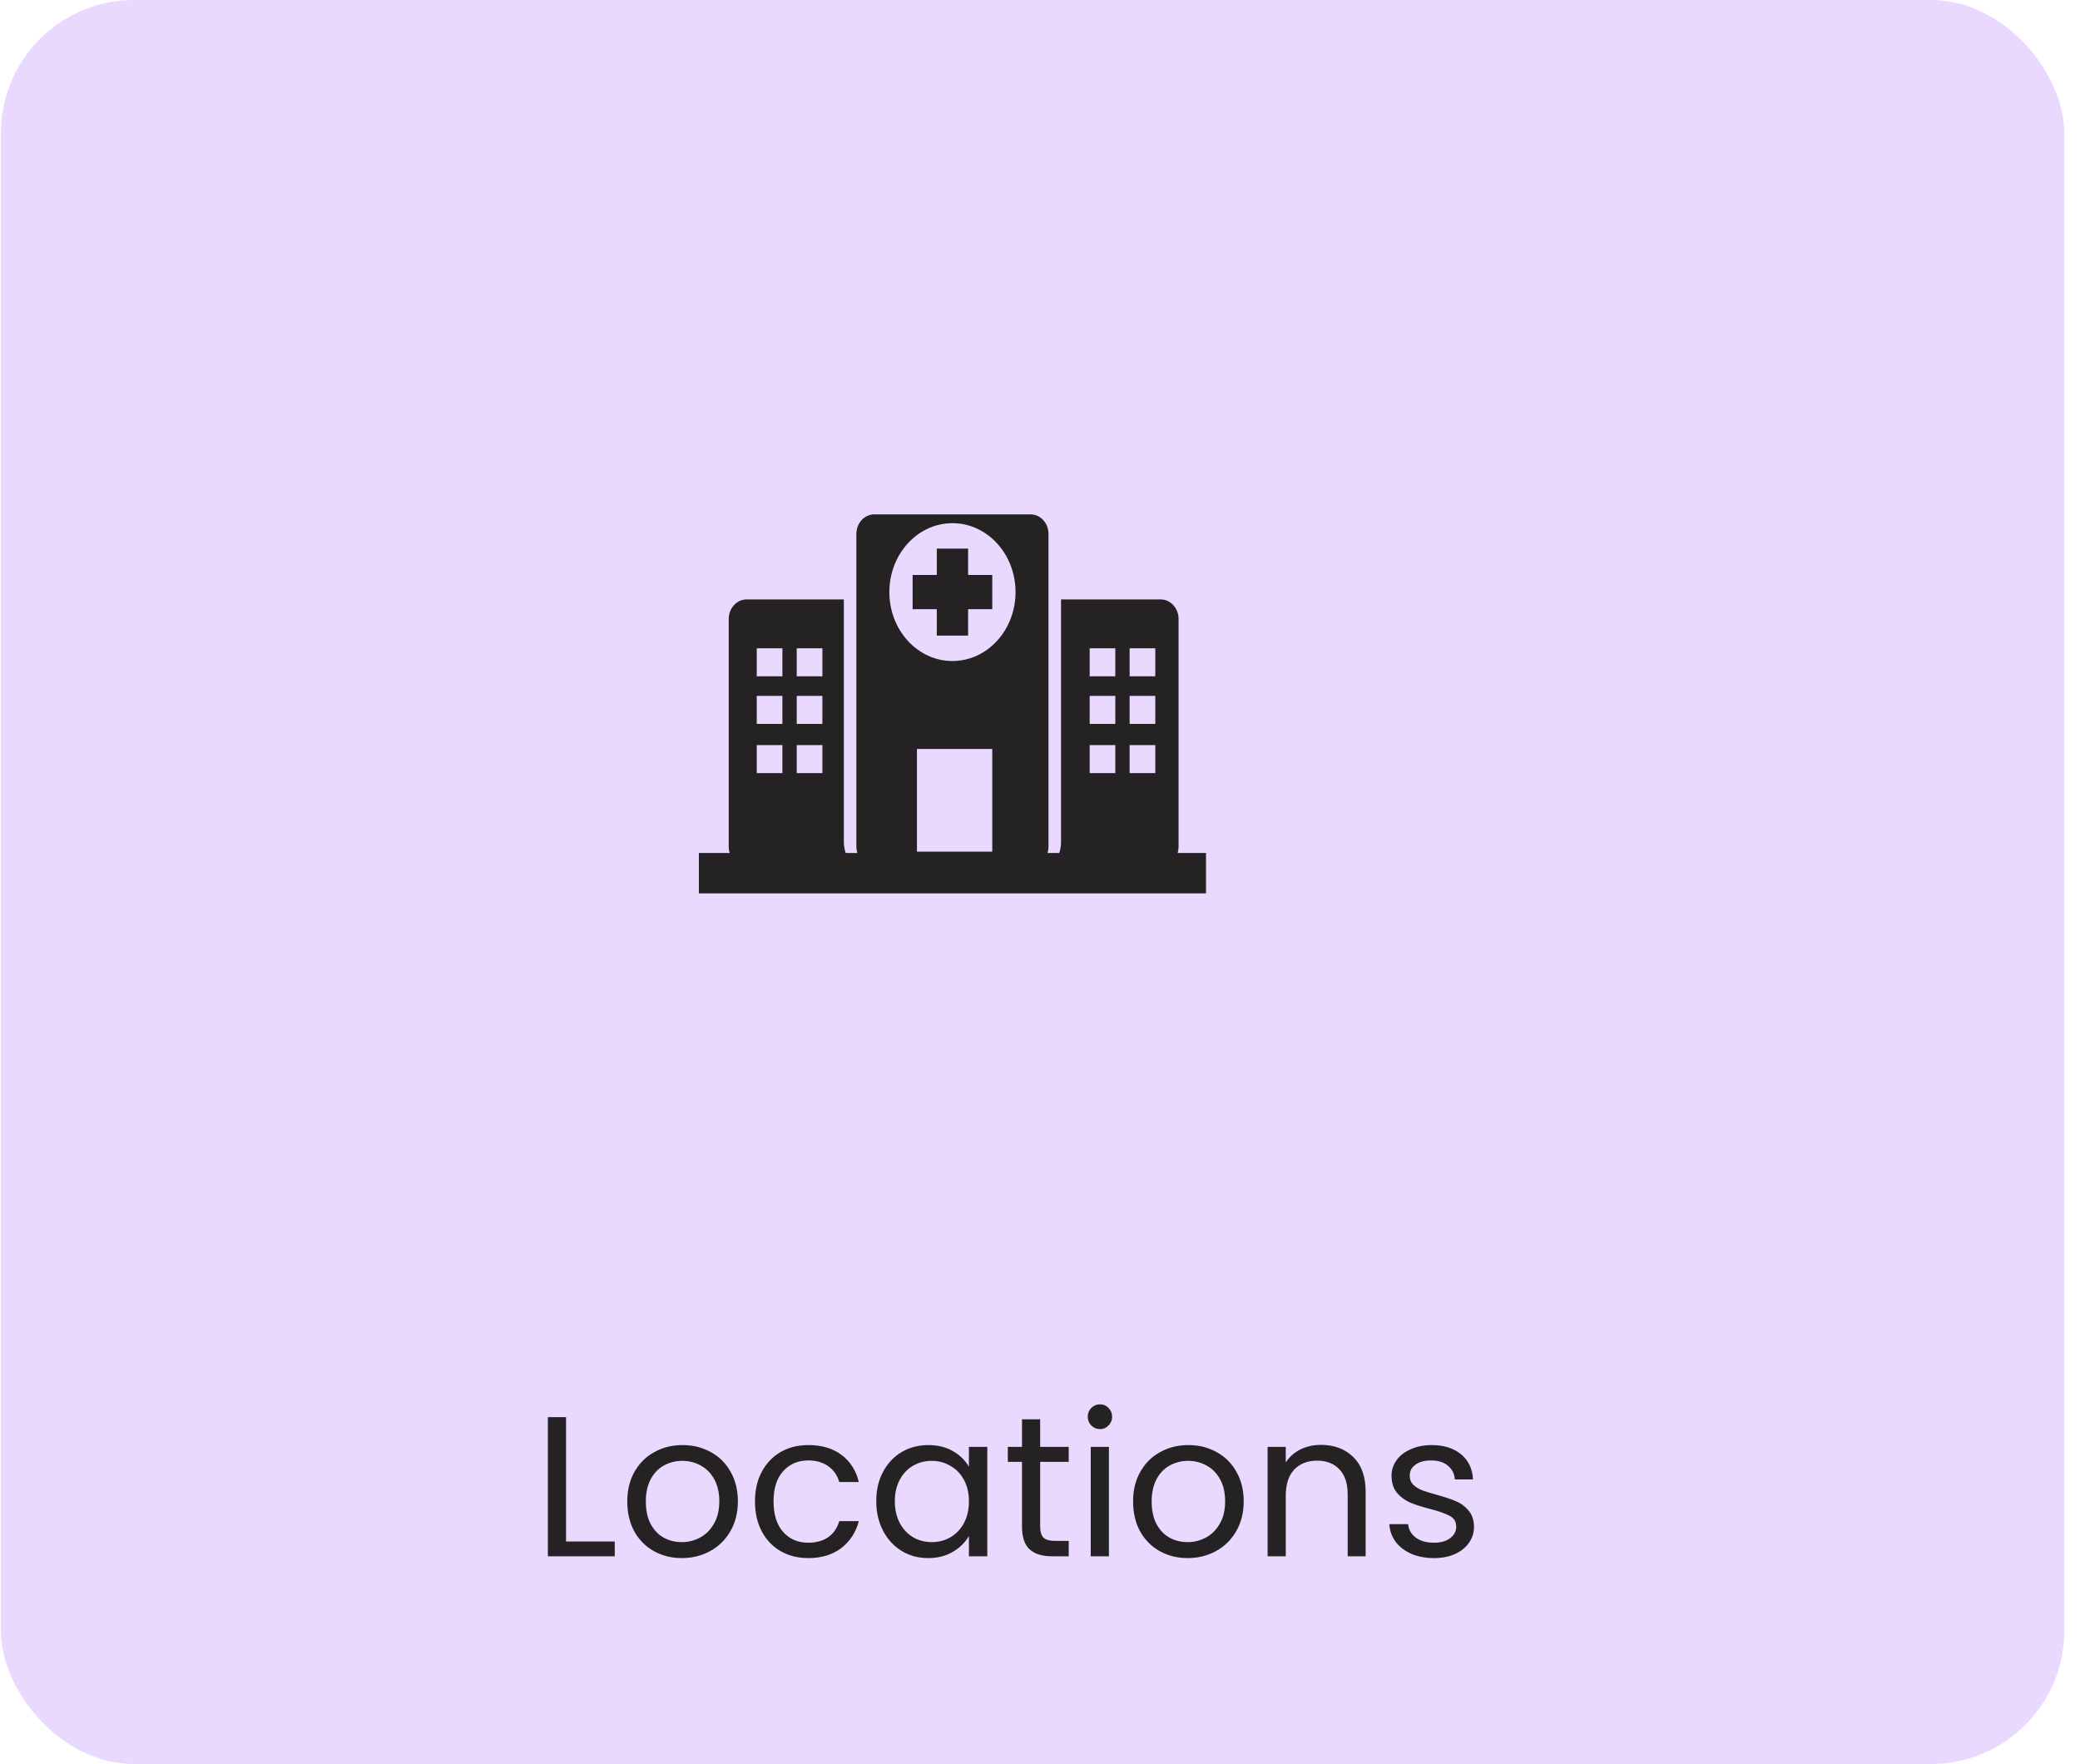 <svg width="125" height="106" viewBox="0 0 125 106" fill="none" xmlns="http://www.w3.org/2000/svg">
<rect x="0.054" width="124" height="106" rx="8" fill="#CCA4FF" fill-opacity="0.42"/>
<path d="M34.016 92.631H36.944V93.519H32.924V85.155H34.016V92.631ZM40.972 93.627C40.356 93.627 39.796 93.487 39.292 93.207C38.796 92.927 38.404 92.531 38.116 92.019C37.836 91.499 37.696 90.899 37.696 90.219C37.696 89.547 37.84 88.955 38.128 88.443C38.424 87.923 38.824 87.527 39.328 87.255C39.832 86.975 40.396 86.835 41.02 86.835C41.644 86.835 42.208 86.975 42.712 87.255C43.216 87.527 43.612 87.919 43.9 88.431C44.196 88.943 44.344 89.539 44.344 90.219C44.344 90.899 44.192 91.499 43.888 92.019C43.592 92.531 43.188 92.927 42.676 93.207C42.164 93.487 41.596 93.627 40.972 93.627ZM40.972 92.667C41.364 92.667 41.732 92.575 42.076 92.391C42.42 92.207 42.696 91.931 42.904 91.563C43.12 91.195 43.228 90.747 43.228 90.219C43.228 89.691 43.124 89.243 42.916 88.875C42.708 88.507 42.436 88.235 42.1 88.059C41.764 87.875 41.4 87.783 41.008 87.783C40.608 87.783 40.24 87.875 39.904 88.059C39.576 88.235 39.312 88.507 39.112 88.875C38.912 89.243 38.812 89.691 38.812 90.219C38.812 90.755 38.908 91.207 39.1 91.575C39.3 91.943 39.564 92.219 39.892 92.403C40.22 92.579 40.58 92.667 40.972 92.667ZM45.371 90.219C45.371 89.539 45.508 88.947 45.779 88.443C46.051 87.931 46.428 87.535 46.907 87.255C47.395 86.975 47.952 86.835 48.575 86.835C49.383 86.835 50.047 87.031 50.568 87.423C51.096 87.815 51.444 88.359 51.611 89.055H50.435C50.324 88.655 50.103 88.339 49.776 88.107C49.456 87.875 49.056 87.759 48.575 87.759C47.952 87.759 47.447 87.975 47.063 88.407C46.679 88.831 46.487 89.435 46.487 90.219C46.487 91.011 46.679 91.623 47.063 92.055C47.447 92.487 47.952 92.703 48.575 92.703C49.056 92.703 49.456 92.591 49.776 92.367C50.096 92.143 50.316 91.823 50.435 91.407H51.611C51.435 92.079 51.084 92.619 50.556 93.027C50.028 93.427 49.367 93.627 48.575 93.627C47.952 93.627 47.395 93.487 46.907 93.207C46.428 92.927 46.051 92.531 45.779 92.019C45.508 91.507 45.371 90.907 45.371 90.219ZM52.66 90.207C52.66 89.535 52.797 88.947 53.069 88.443C53.34 87.931 53.712 87.535 54.184 87.255C54.664 86.975 55.197 86.835 55.781 86.835C56.356 86.835 56.856 86.959 57.281 87.207C57.705 87.455 58.02 87.767 58.228 88.143V86.943H59.333V93.519H58.228V92.295C58.013 92.679 57.688 92.999 57.257 93.255C56.833 93.503 56.337 93.627 55.769 93.627C55.184 93.627 54.657 93.483 54.184 93.195C53.712 92.907 53.34 92.503 53.069 91.983C52.797 91.463 52.66 90.871 52.66 90.207ZM58.228 90.219C58.228 89.723 58.129 89.291 57.928 88.923C57.728 88.555 57.456 88.275 57.112 88.083C56.776 87.883 56.404 87.783 55.996 87.783C55.589 87.783 55.217 87.879 54.88 88.071C54.544 88.263 54.276 88.543 54.077 88.911C53.877 89.279 53.776 89.711 53.776 90.207C53.776 90.711 53.877 91.151 54.077 91.527C54.276 91.895 54.544 92.179 54.88 92.379C55.217 92.571 55.589 92.667 55.996 92.667C56.404 92.667 56.776 92.571 57.112 92.379C57.456 92.179 57.728 91.895 57.928 91.527C58.129 91.151 58.228 90.715 58.228 90.219ZM62.51 87.843V91.719C62.51 92.039 62.578 92.267 62.714 92.403C62.85 92.531 63.086 92.595 63.422 92.595H64.226V93.519H63.242C62.634 93.519 62.178 93.379 61.874 93.099C61.57 92.819 61.418 92.359 61.418 91.719V87.843H60.566V86.943H61.418V85.287H62.51V86.943H64.226V87.843H62.51ZM66.113 85.875C65.905 85.875 65.729 85.803 65.585 85.659C65.441 85.515 65.369 85.339 65.369 85.131C65.369 84.923 65.441 84.747 65.585 84.603C65.729 84.459 65.905 84.387 66.113 84.387C66.313 84.387 66.481 84.459 66.617 84.603C66.761 84.747 66.833 84.923 66.833 85.131C66.833 85.339 66.761 85.515 66.617 85.659C66.481 85.803 66.313 85.875 66.113 85.875ZM66.641 86.943V93.519H65.549V86.943H66.641ZM71.37 93.627C70.754 93.627 70.194 93.487 69.69 93.207C69.194 92.927 68.802 92.531 68.514 92.019C68.234 91.499 68.094 90.899 68.094 90.219C68.094 89.547 68.238 88.955 68.526 88.443C68.822 87.923 69.222 87.527 69.726 87.255C70.23 86.975 70.794 86.835 71.418 86.835C72.042 86.835 72.606 86.975 73.11 87.255C73.614 87.527 74.01 87.919 74.298 88.431C74.594 88.943 74.742 89.539 74.742 90.219C74.742 90.899 74.59 91.499 74.286 92.019C73.99 92.531 73.586 92.927 73.074 93.207C72.562 93.487 71.994 93.627 71.37 93.627ZM71.37 92.667C71.762 92.667 72.13 92.575 72.474 92.391C72.818 92.207 73.094 91.931 73.302 91.563C73.518 91.195 73.626 90.747 73.626 90.219C73.626 89.691 73.522 89.243 73.314 88.875C73.106 88.507 72.834 88.235 72.498 88.059C72.162 87.875 71.798 87.783 71.406 87.783C71.006 87.783 70.638 87.875 70.302 88.059C69.974 88.235 69.71 88.507 69.51 88.875C69.31 89.243 69.21 89.691 69.21 90.219C69.21 90.755 69.306 91.207 69.498 91.575C69.698 91.943 69.962 92.219 70.29 92.403C70.618 92.579 70.978 92.667 71.37 92.667ZM79.382 86.823C80.182 86.823 80.83 87.067 81.326 87.555C81.822 88.035 82.07 88.731 82.07 89.643V93.519H80.99V89.799C80.99 89.143 80.826 88.643 80.498 88.299C80.17 87.947 79.722 87.771 79.154 87.771C78.578 87.771 78.118 87.951 77.774 88.311C77.438 88.671 77.27 89.195 77.27 89.883V93.519H76.178V86.943H77.27V87.879C77.486 87.543 77.778 87.283 78.146 87.099C78.522 86.915 78.934 86.823 79.382 86.823ZM86.182 93.627C85.678 93.627 85.226 93.543 84.826 93.375C84.426 93.199 84.11 92.959 83.878 92.655C83.646 92.343 83.518 91.987 83.494 91.587H84.622C84.654 91.915 84.806 92.183 85.078 92.391C85.358 92.599 85.722 92.703 86.17 92.703C86.586 92.703 86.914 92.611 87.154 92.427C87.394 92.243 87.514 92.011 87.514 91.731C87.514 91.443 87.386 91.231 87.13 91.095C86.874 90.951 86.478 90.811 85.942 90.675C85.454 90.547 85.054 90.419 84.742 90.291C84.438 90.155 84.174 89.959 83.95 89.703C83.734 89.439 83.626 89.095 83.626 88.671C83.626 88.335 83.726 88.027 83.926 87.747C84.126 87.467 84.41 87.247 84.778 87.087C85.146 86.919 85.566 86.835 86.038 86.835C86.766 86.835 87.354 87.019 87.802 87.387C88.25 87.755 88.49 88.259 88.522 88.899H87.43C87.406 88.555 87.266 88.279 87.01 88.071C86.762 87.863 86.426 87.759 86.002 87.759C85.61 87.759 85.298 87.843 85.066 88.011C84.834 88.179 84.718 88.399 84.718 88.671C84.718 88.887 84.786 89.067 84.922 89.211C85.066 89.347 85.242 89.459 85.45 89.547C85.666 89.627 85.962 89.719 86.338 89.823C86.81 89.951 87.194 90.079 87.49 90.207C87.786 90.327 88.038 90.511 88.246 90.759C88.462 91.007 88.574 91.331 88.582 91.731C88.582 92.091 88.482 92.415 88.282 92.703C88.082 92.991 87.798 93.219 87.43 93.387C87.07 93.547 86.654 93.627 86.182 93.627Z" fill="#242222"/>
<path d="M70.771 51.255C70.807 51.138 70.827 51.012 70.827 50.882V37.195C70.827 36.546 70.345 36.02 69.751 36.02H63.764V50.589C63.764 50.822 63.725 51.046 63.657 51.255H62.954C62.99 51.138 63.01 51.012 63.01 50.882V32.084C63.01 31.435 62.529 30.909 61.935 30.909H52.541C51.947 30.909 51.465 31.435 51.465 32.084V50.882C51.465 51.012 51.486 51.138 51.522 51.255H50.82C50.751 51.046 50.712 50.822 50.712 50.589V36.02H44.868C44.275 36.02 43.793 36.546 43.793 37.195V50.882C43.793 51.012 43.813 51.138 43.849 51.255H42V53.683H72.476V51.255H70.771ZM47.019 46.456H45.478V44.773H47.019V46.456ZM47.019 43.5H45.478V41.816H47.019V43.5ZM47.019 40.641H45.478V38.957H47.019V40.641ZM49.422 46.456H47.88V44.773H49.422V46.456ZM49.422 43.5H47.88V41.816H49.422V43.5ZM49.422 40.641H47.88V38.957H49.422V40.641ZM59.631 51.176H55.105V45.008H59.631V51.176ZM57.238 39.721C55.144 39.721 53.447 37.866 53.447 35.579C53.447 33.292 55.144 31.438 57.238 31.438C59.332 31.438 61.03 33.292 61.03 35.579C61.03 37.867 59.332 39.721 57.238 39.721ZM67.026 46.456H65.485V44.773H67.026V46.456ZM67.026 43.5H65.485V41.816H67.026V43.5ZM67.026 40.641H65.485V38.957H67.026V40.641ZM69.428 46.456H67.887V44.773H69.428V46.456ZM69.428 43.5H67.887V41.816H69.428V43.5ZM69.428 40.641H67.887V38.957H69.428V40.641ZM58.179 34.551H59.631V36.607H58.179V38.194H56.297V36.607H54.845V34.551H56.297V32.965H58.179V34.551Z" fill="#242222"/>
</svg>
